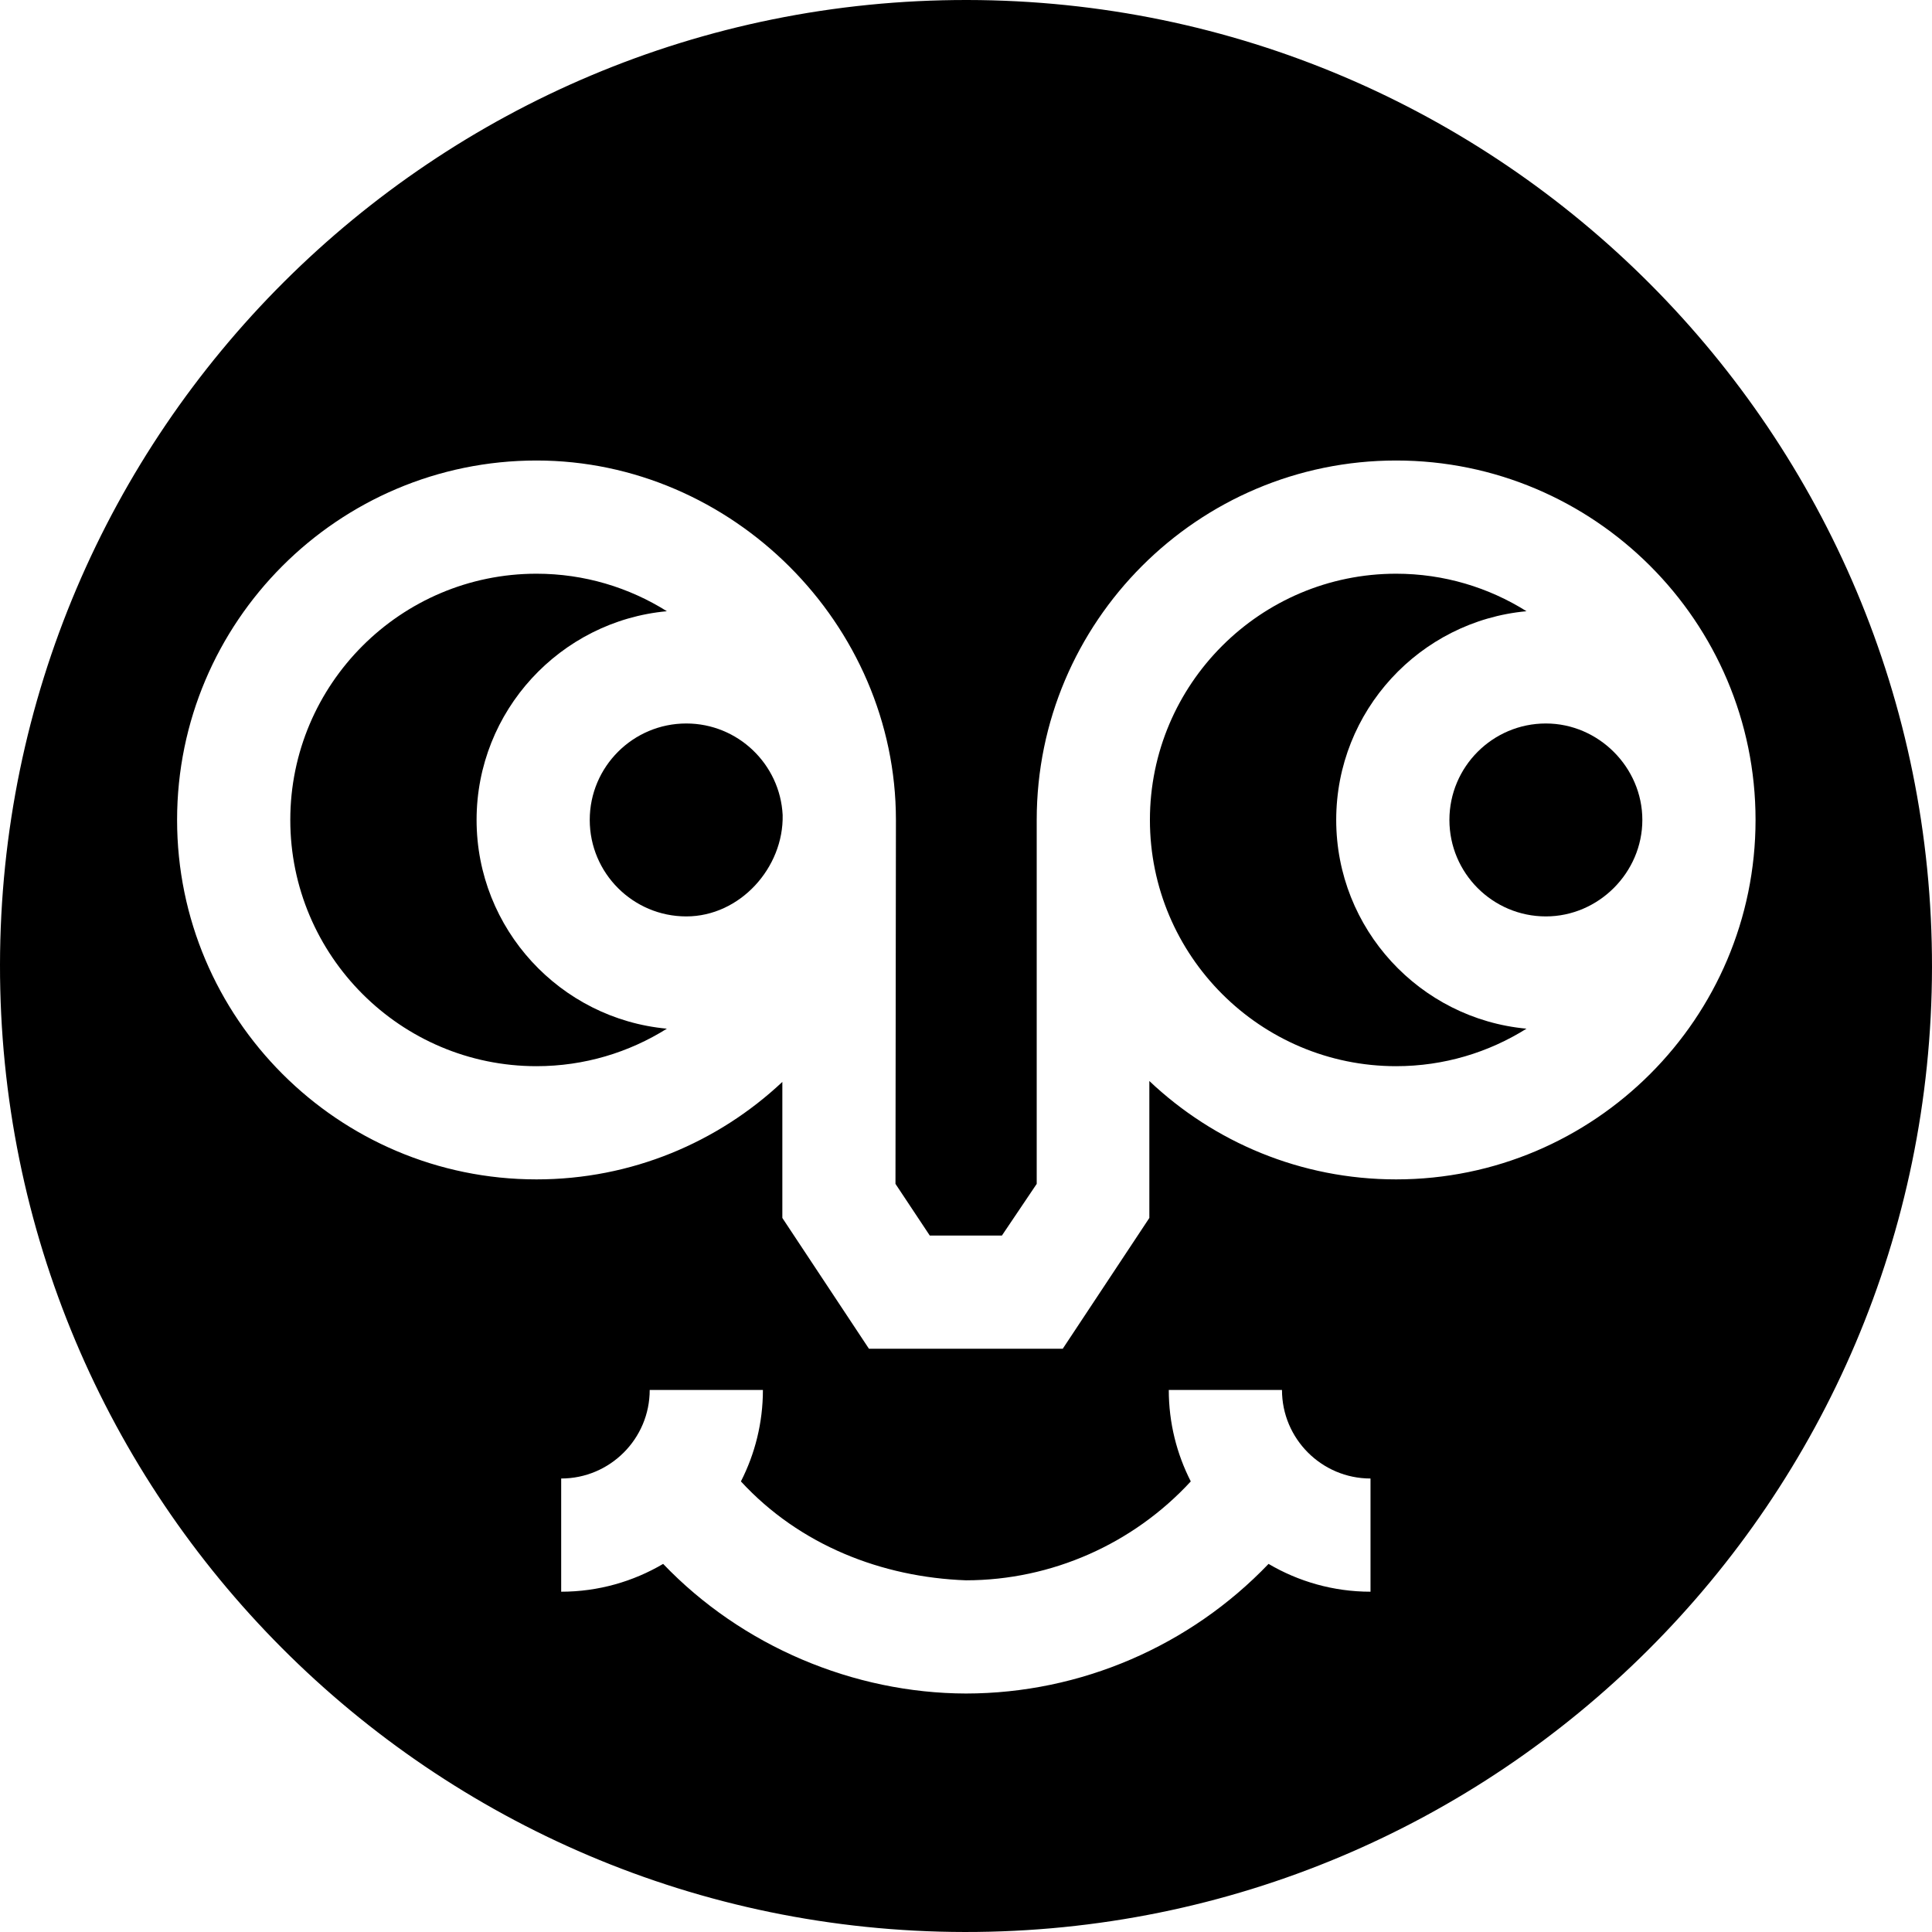 <svg id="Capa_1" enable-background="new 0 0 512.001 512.001" height="512" viewBox="0 0 512.001 512.001" width="512" xmlns="http://www.w3.org/2000/svg"><g><path d="m354.11 217.29c0-28.9 22.19-52.71 50.43-55.31-10.03-6.29-21.87-9.94-34.55-9.94-35.98 0-65.25 29.27-65.25 65.25s29.27 65.26 65.25 65.26c12.68 0 24.52-3.65 34.55-9.94-28.24-2.6-50.43-26.41-50.43-55.32z"/><path d="m409.67 191.73c-14.09 0-25.56 11.47-25.56 25.56 0 14.1 11.47 25.57 25.56 25.57 13.976 0 25.57-11.625 25.57-25.57 0-13.941-11.603-25.56-25.57-25.56z"/><path d="m126.3 217.29c0-28.9 22.19-52.71 50.43-55.31-10.03-6.29-21.87-9.94-34.55-9.94-35.98 0-65.25 29.27-65.25 65.25s29.27 65.26 65.25 65.26c12.68 0 24.52-3.65 34.55-9.94-28.24-2.6-50.43-26.41-50.43-55.32z"/><path d="m181.87 191.73c-14.107 0-25.582 11.47-25.582 25.56 0 14.1 11.475 25.57 25.582 25.57 14.284 0 25.855-12.976 25.542-26.88-.69-13.49-11.885-24.25-25.542-24.25z"/><path d="m256.36 0c-141.38-.2-256.16 114.26-256.36 255.64s114.26 256.16 255.64 256.36 256.16-114.26 256.36-255.64-114.26-256.16-255.64-256.36zm106.84 421.82c-9.85 0-19.09-2.7-27.02-7.37-20.78 21.71-49.75 34.33-80.18 34.35-29.801-.07-59.4-12.556-80.26-34.35-7.93 4.67-17.17 7.37-27.02 7.37v-30c12.94 0 23.46-10.53 23.46-23.47h30c0 8.72-2.11 16.95-5.83 24.24 15.585 16.921 37.369 25.396 59.65 26.21 22.72-.02 44.34-9.67 59.57-26.21-3.72-7.29-5.83-15.52-5.83-24.24h30c0 12.94 10.52 23.47 23.46 23.47zm6.79-109.27c-25.3 0-48.32-9.91-65.4-26.07v36.29l-22.95 34.66h-51.36l-22.95-34.66v-36.05c-17.05 16.01-39.97 25.83-65.15 25.83-52.52 0-95.25-42.73-95.25-95.26 0-52.52 42.73-95.25 95.25-95.25 51.798 0 95.25 43.261 95.25 95.25 0 1.64-.12 96.45-.12 96.45l9.09 13.69h19.12l9.22-13.69v-96.45c0-52.52 42.73-95.25 95.25-95.25s95.25 42.73 95.25 95.25c0 52.53-42.73 95.26-95.25 95.26z"/></g></svg>
